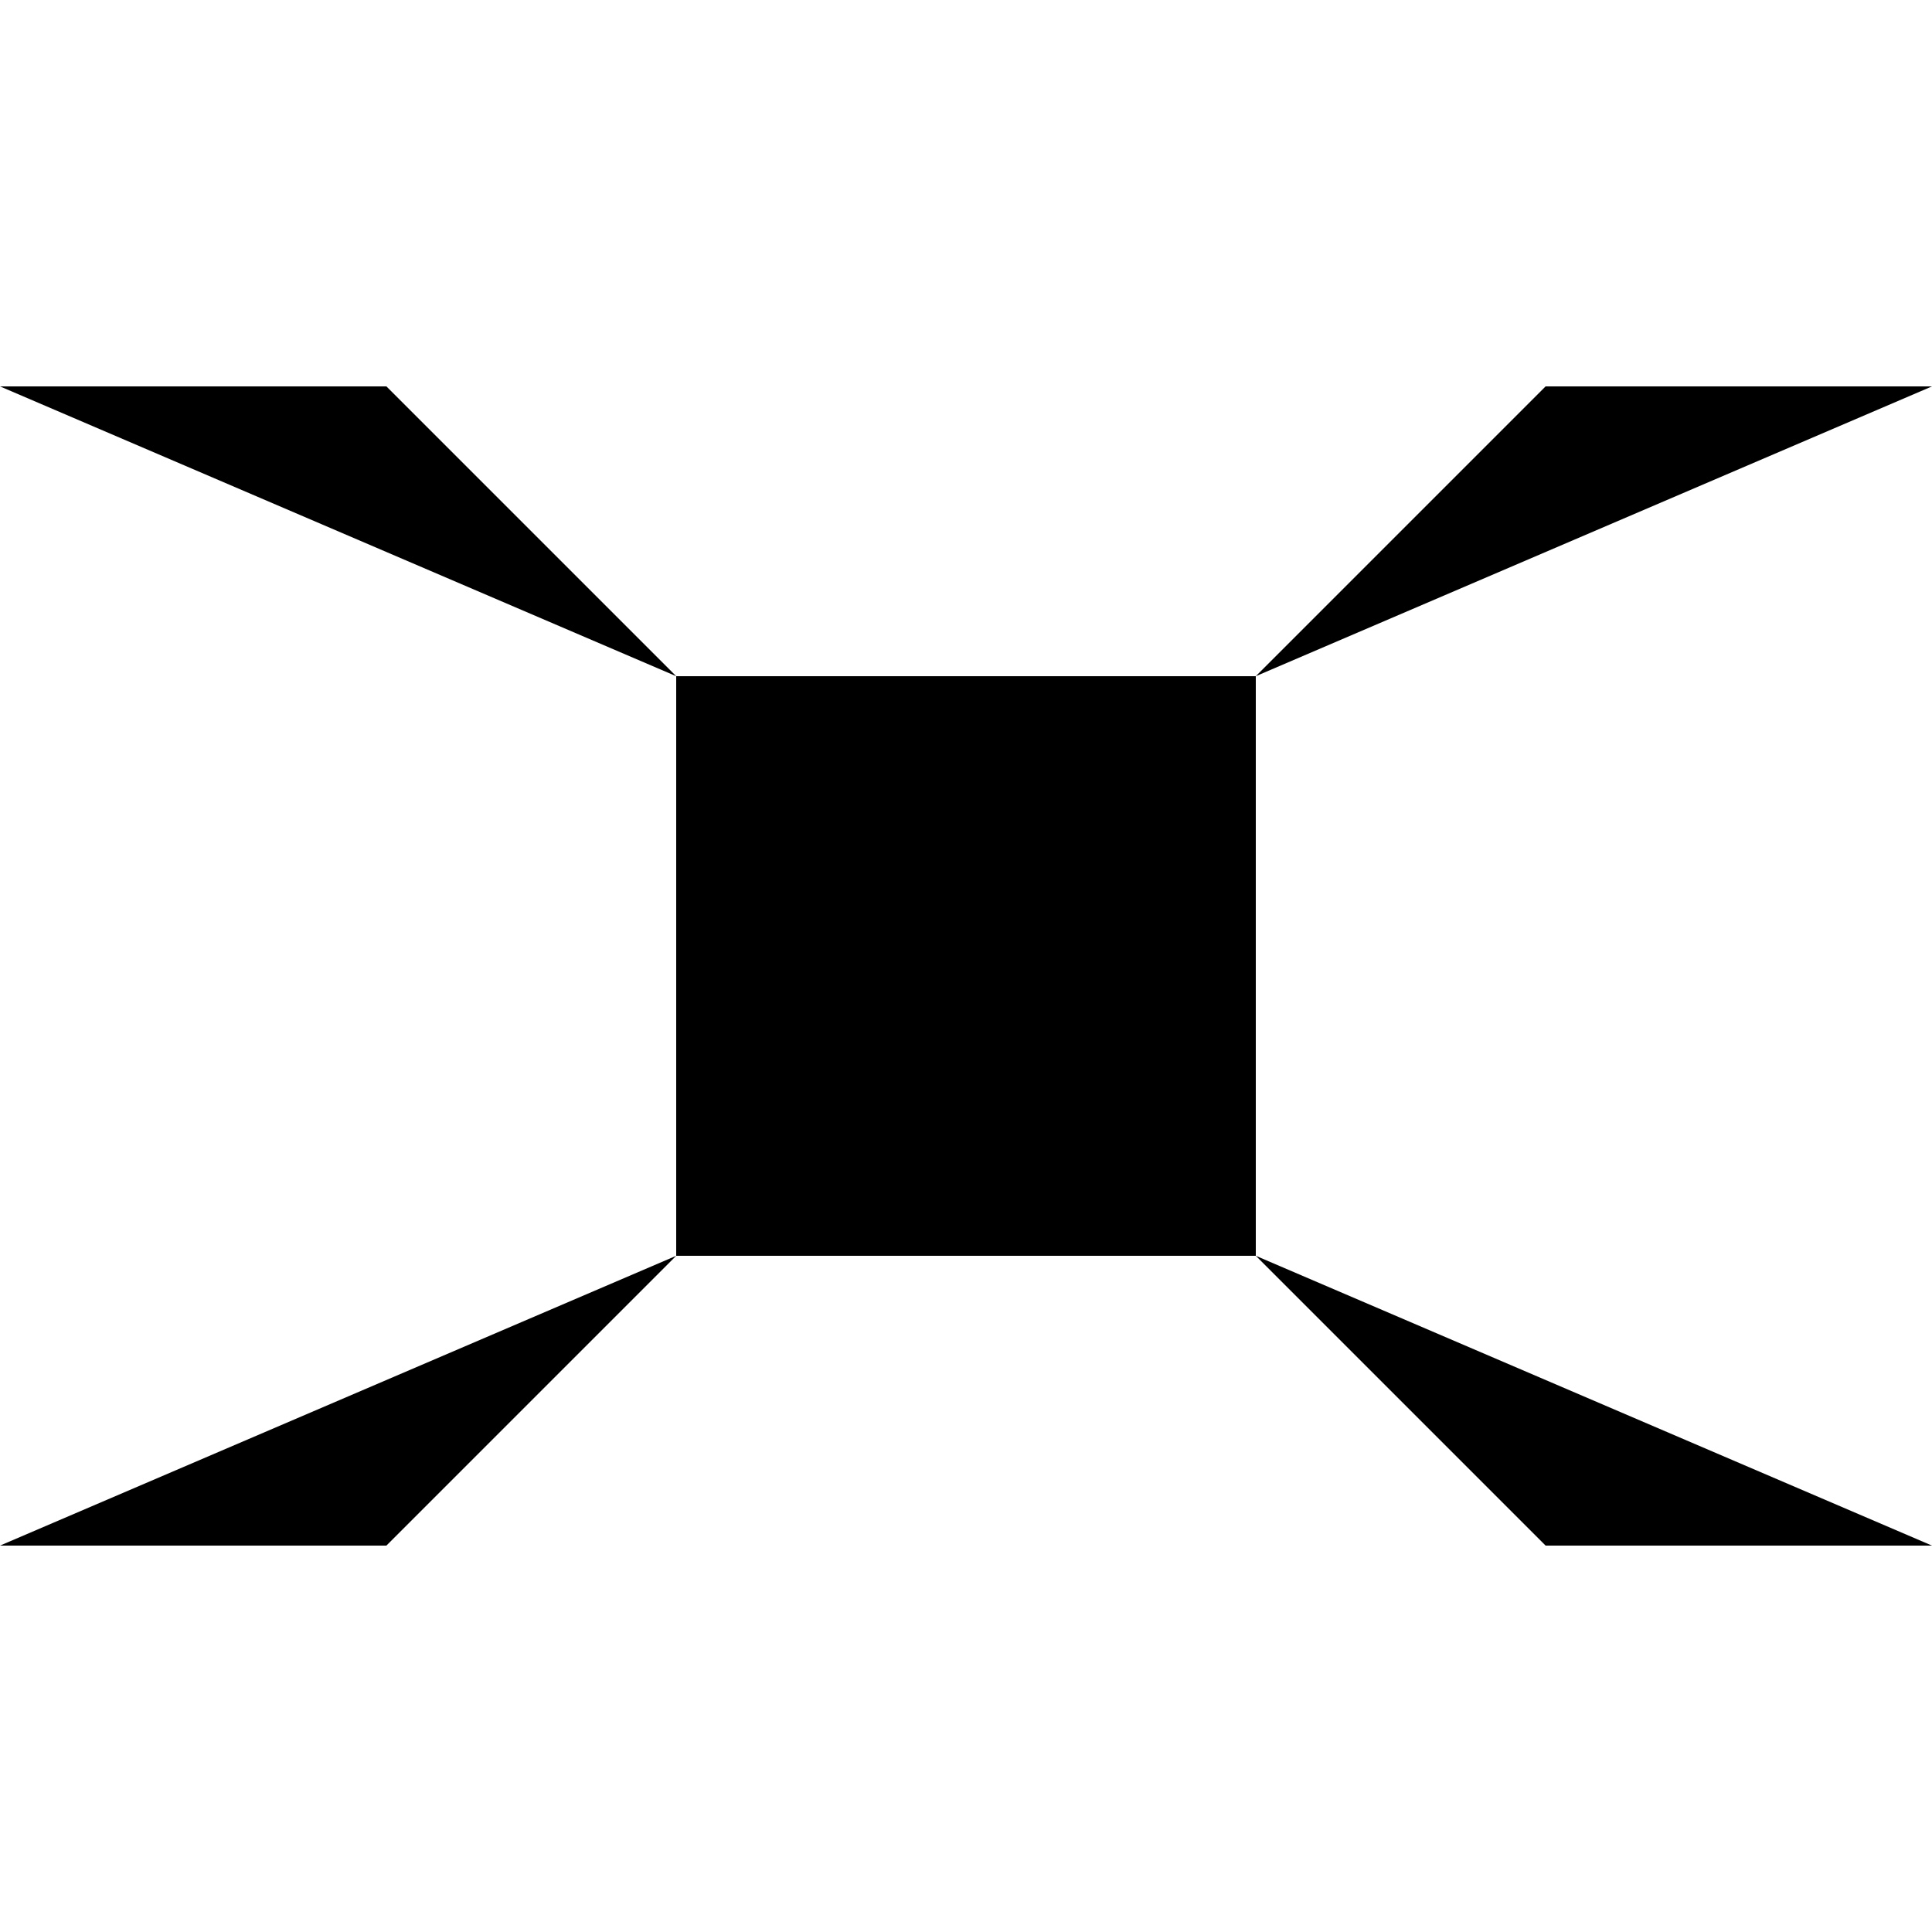 <svg role="img" viewBox="0 0 100 100" aria-label="Chip">
              <polyline points="0,50 35,50"></polyline>
              <polyline points="0,20 20,20 35,35"></polyline>
              <polyline points="50,0 50,35"></polyline>
              <polyline points="65,35 80,20 100,20"></polyline>
              <polyline points="100,50 65,50"></polyline>
              <polyline points="35,35 65,35 65,65 35,65 35,35"></polyline>
              <polyline points="0,80 20,80 35,65"></polyline>
              <polyline points="50,100 50,65"></polyline>
              <polyline points="65,65 80,80 100,80"></polyline>
            </svg>